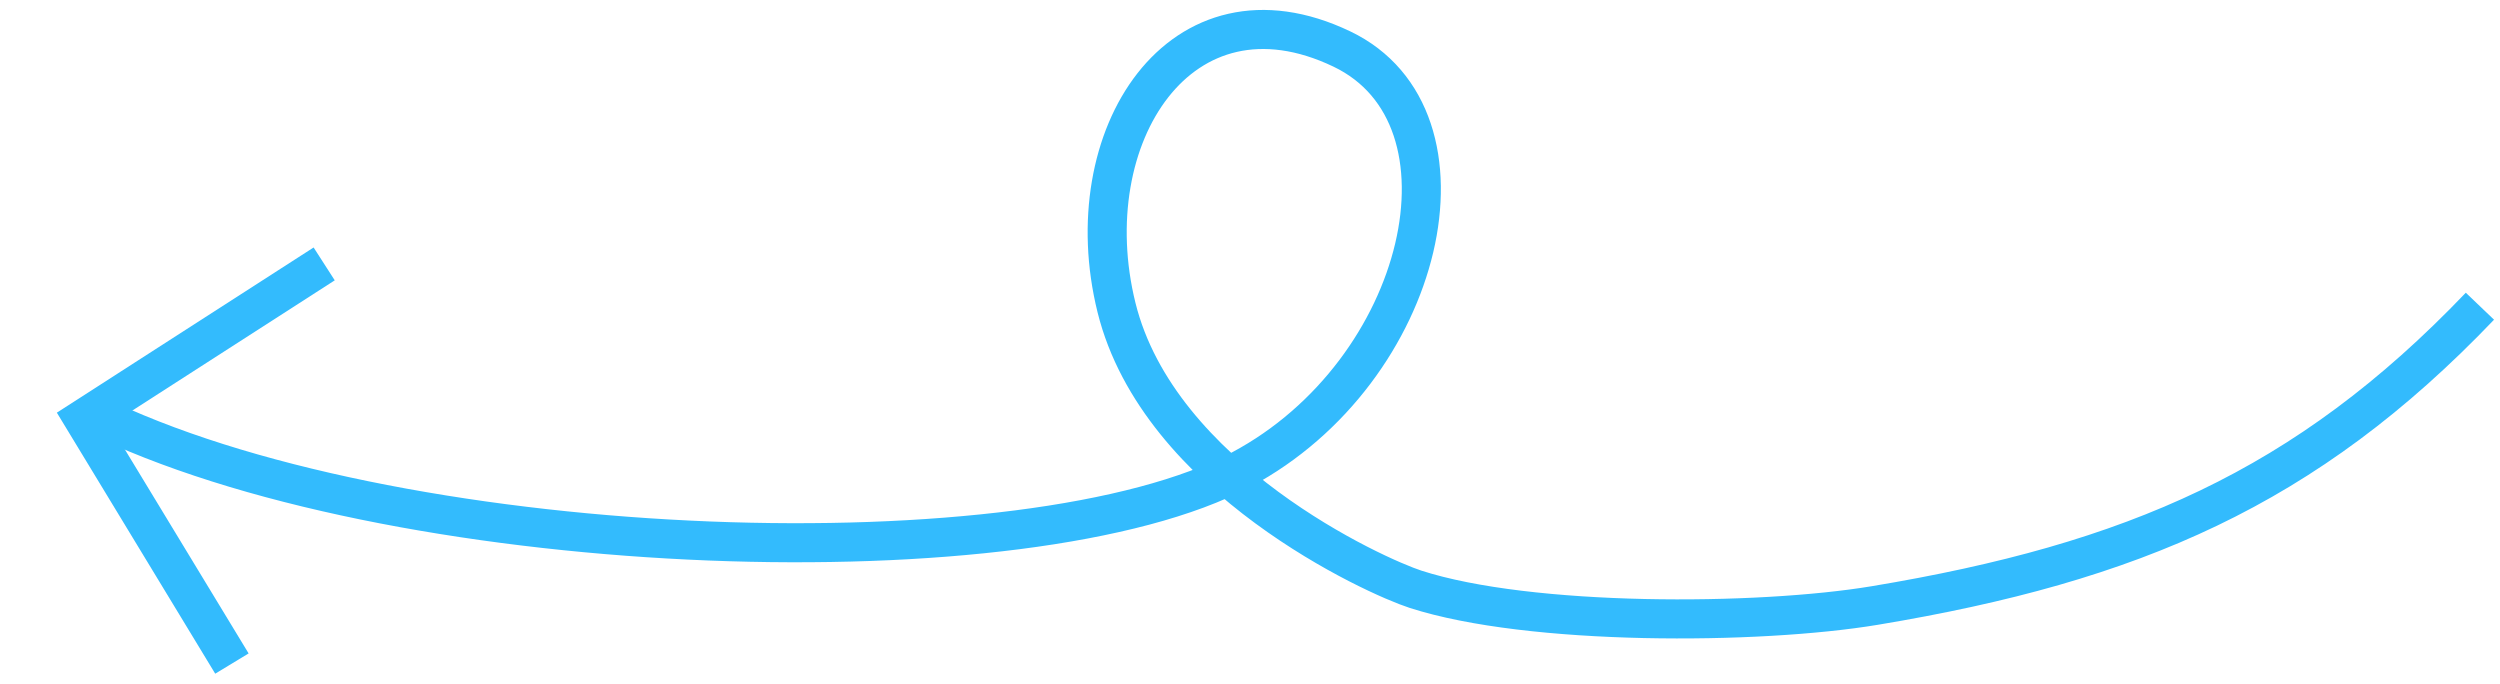 <?xml version="1.0" encoding="UTF-8"?>
<svg width="128px" height="35px" viewBox="0 0 128 35" version="1.1" xmlns="http://www.w3.org/2000/svg" xmlns:xlink="http://www.w3.org/1999/xlink">
    <title>arrow-2</title>
    <g id="Team-Single" stroke="none" stroke-width="1" fill="none" fill-rule="evenodd">
        <g id="About-Us---Alyssa" transform="translate(-347, -693)" stroke="#33BBFD" stroke-width="2">
            <g id="arrow-2" transform="translate(348.909, 694.509)">
                <path d="M125.063,14.169 C116.149,23.495 107.262,27.296 94.091,29.491 C88.1,30.49 76.433,30.553 70.568,28.662 C68.514,27.999 57.419,22.978 55.255,14.235 C53.091,5.491 58.539,-2.95 66.794,1 C74.091,4.491 71.091,17.491 61.648,22.531 C50.764,28.34 19.253,27.32 3.552,20.01" id="Path-8"></path>
                <polyline id="Path-4" transform="translate(7.345, 21.084) rotate(13) translate(-7.345, -21.084) " points="12.458 10.584 2.231 21.084 12.458 31.584"></polyline>
            </g>
        </g>
    </g>
</svg>
